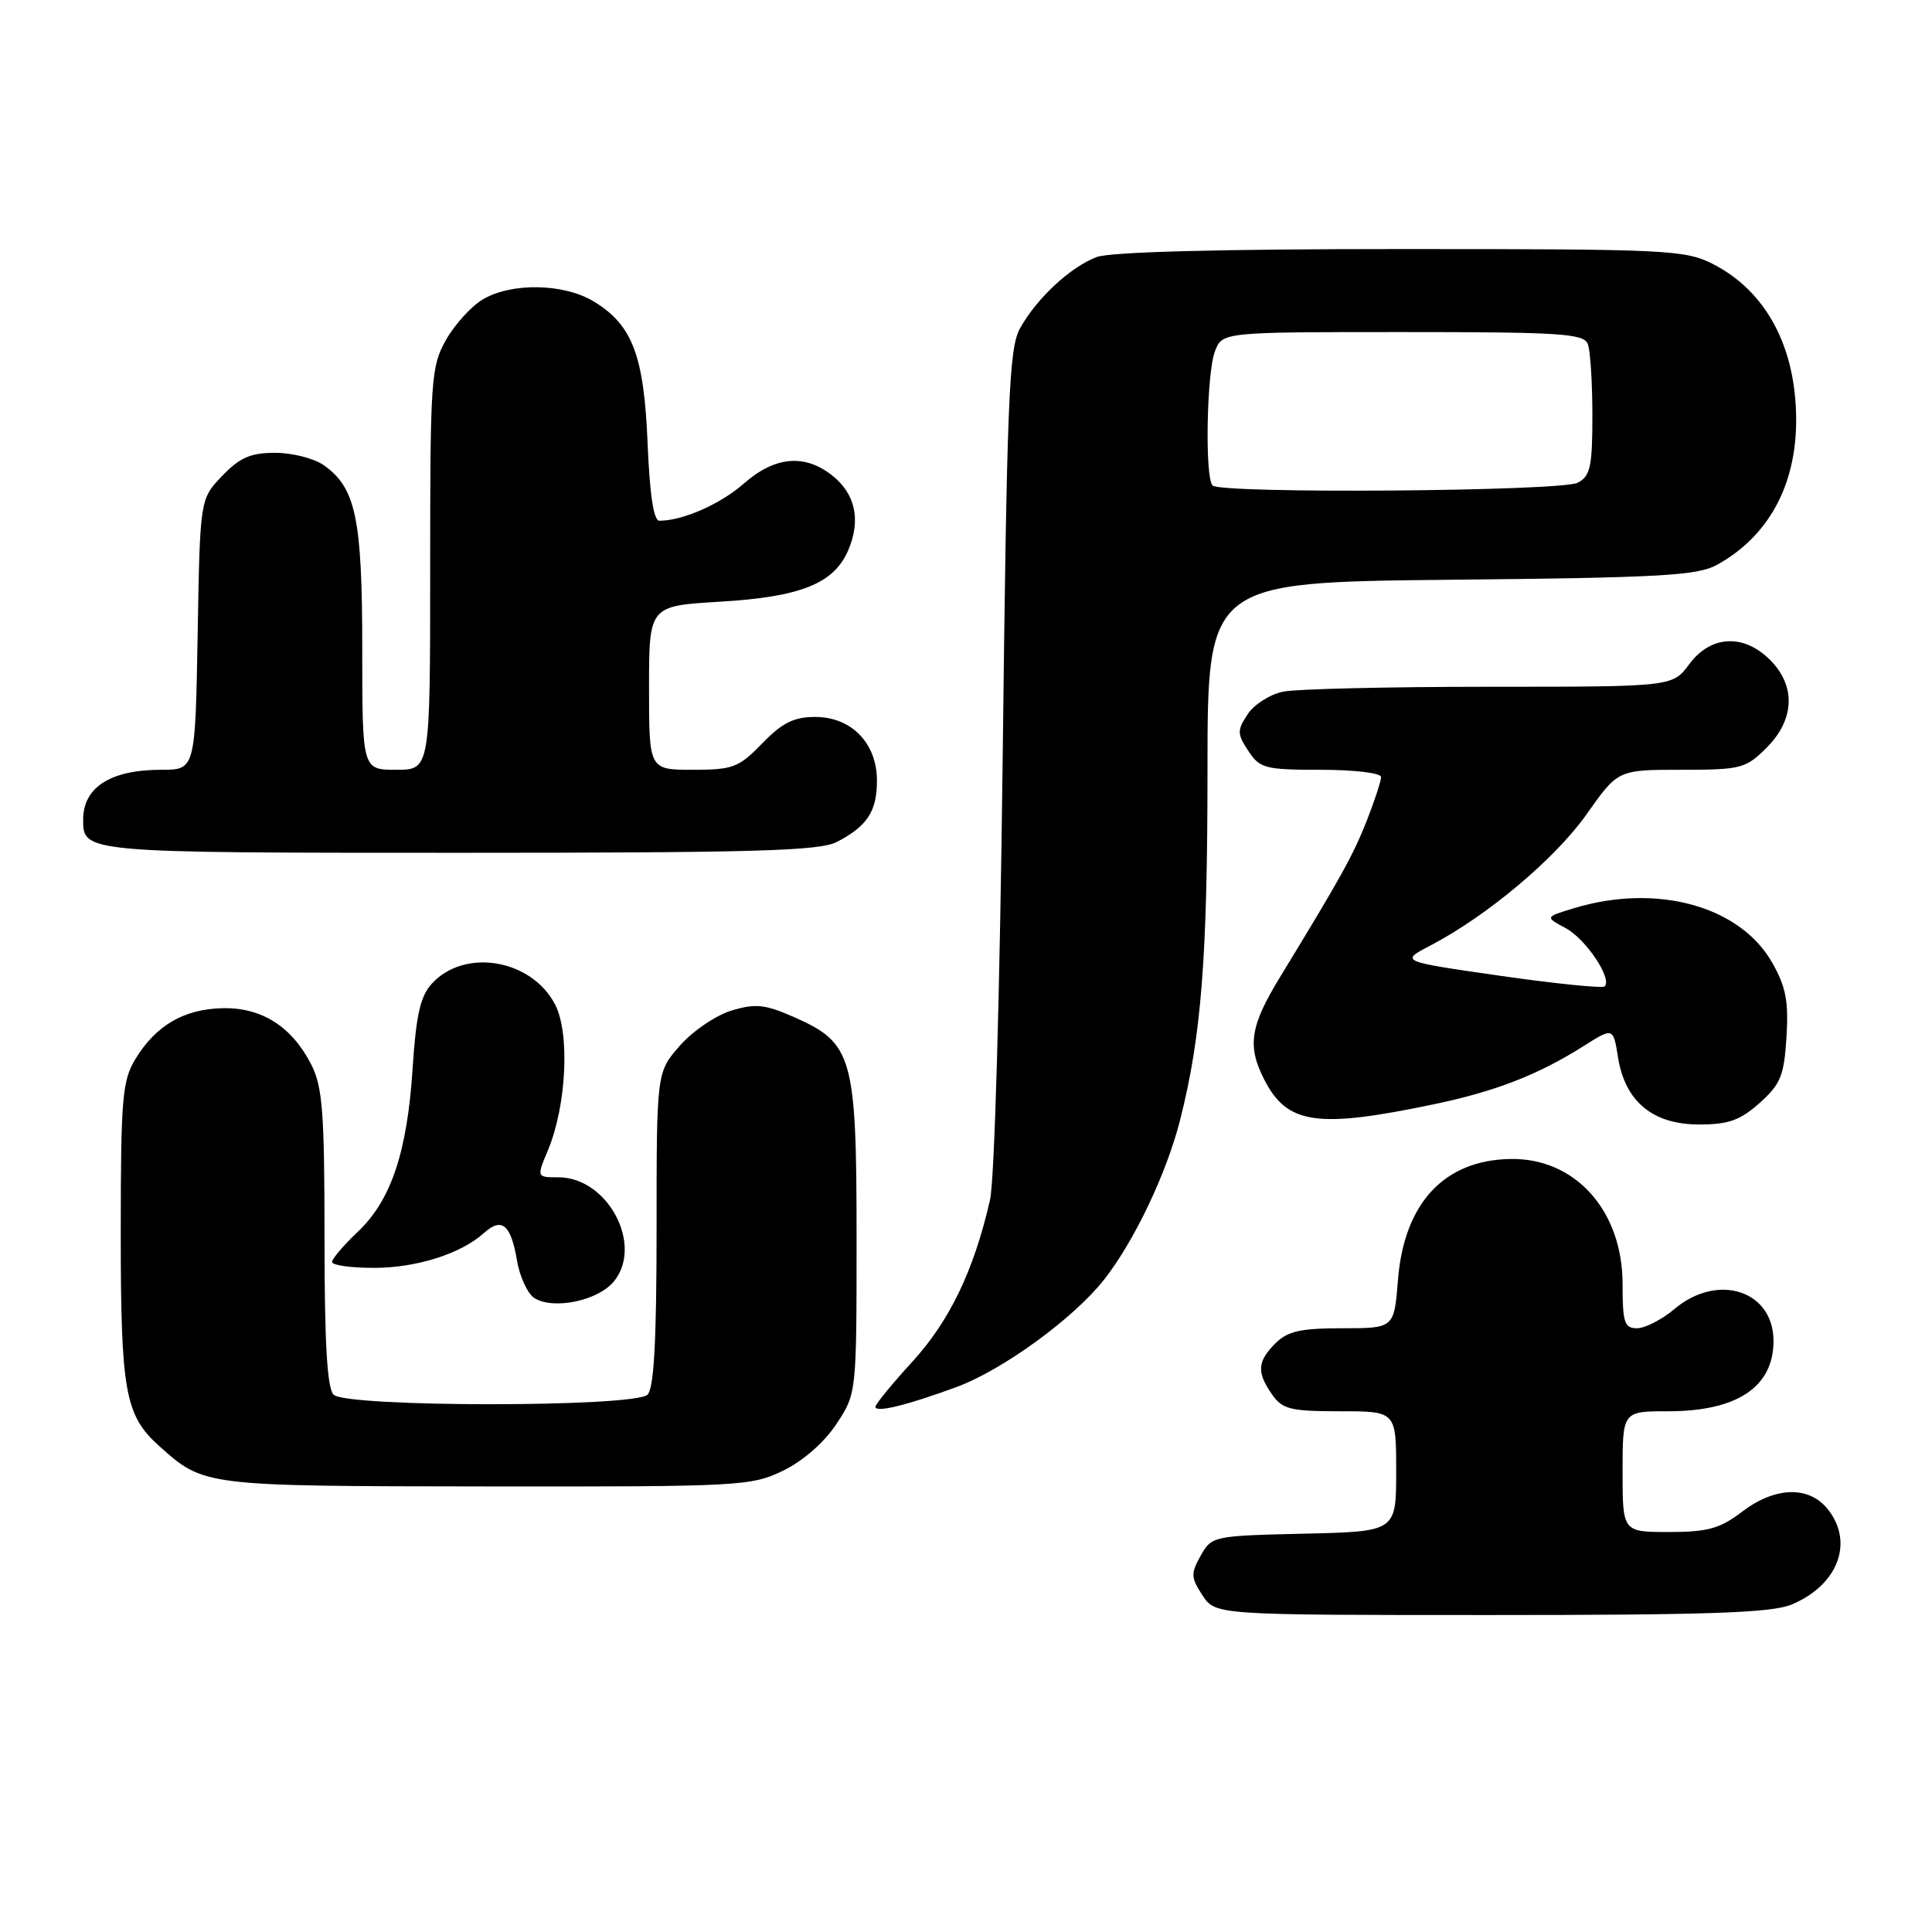 <?xml version="1.0" encoding="UTF-8" standalone="no"?>
<!DOCTYPE svg PUBLIC "-//W3C//DTD SVG 1.1//EN" "http://www.w3.org/Graphics/SVG/1.1/DTD/svg11.dtd" >
<svg xmlns="http://www.w3.org/2000/svg" xmlns:xlink="http://www.w3.org/1999/xlink" version="1.1" viewBox="0 0 256 256">
 <g >
 <path fill="currentColor"
d=" M 237.40 212.61 C 243.57 210.03 245.71 204.33 242.16 199.94 C 239.64 196.84 235.19 196.99 230.81 200.33 C 227.89 202.55 226.28 203.00 221.16 203.00 C 215.00 203.00 215.00 203.00 215.00 195.00 C 215.00 187.00 215.00 187.00 221.05 187.00 C 230.18 187.00 235.00 183.78 235.00 177.68 C 235.00 171.01 227.62 168.62 221.90 173.43 C 220.22 174.85 217.98 176.00 216.92 176.00 C 215.24 176.00 215.00 175.26 215.00 170.15 C 215.00 160.43 208.75 153.44 200.17 153.57 C 191.38 153.70 186.06 159.40 185.24 169.57 C 184.73 176.00 184.73 176.00 177.86 176.00 C 172.33 176.00 170.61 176.39 169.00 178.00 C 166.59 180.41 166.50 181.84 168.56 184.78 C 169.93 186.74 171.00 187.00 177.56 187.00 C 185.00 187.00 185.00 187.00 185.00 194.97 C 185.00 202.94 185.00 202.94 172.79 203.22 C 160.76 203.50 160.55 203.54 159.10 206.13 C 157.77 208.50 157.80 209.04 159.33 211.38 C 161.05 214.00 161.05 214.00 197.56 214.00 C 226.52 214.00 234.75 213.71 237.40 212.61 Z  M 103.75 194.88 C 106.39 193.60 109.20 191.15 110.82 188.70 C 113.50 184.65 113.50 184.65 113.50 164.07 C 113.50 140.02 112.99 138.21 105.28 134.80 C 101.38 133.08 100.14 132.94 96.94 133.90 C 94.88 134.52 91.79 136.61 90.09 138.55 C 87.00 142.07 87.00 142.07 87.00 162.83 C 87.00 177.65 86.66 183.94 85.80 184.80 C 84.11 186.49 45.89 186.49 44.20 184.80 C 43.35 183.95 43.00 177.92 43.00 164.05 C 43.00 147.41 42.74 143.99 41.25 141.07 C 38.67 136.02 34.68 133.48 29.49 133.59 C 24.37 133.71 20.67 135.86 17.96 140.30 C 16.20 143.19 16.01 145.44 16.00 163.28 C 16.00 184.46 16.56 187.55 21.12 191.63 C 27.04 196.93 26.98 196.92 64.43 196.96 C 98.03 197.00 99.54 196.92 103.75 194.88 Z  M 126.74 183.79 C 132.86 181.54 142.29 174.67 146.31 169.54 C 150.29 164.47 154.56 155.50 156.35 148.48 C 159.18 137.37 160.00 126.95 160.00 102.00 C 160.00 77.15 160.00 77.15 192.25 76.82 C 219.98 76.55 224.92 76.27 227.50 74.85 C 234.31 71.09 238.00 64.35 238.00 55.68 C 238.00 46.03 234.04 38.59 226.98 34.99 C 223.29 33.11 221.05 33.00 185.60 33.00 C 161.56 33.00 147.12 33.38 145.32 34.06 C 141.82 35.38 137.36 39.54 135.16 43.50 C 133.69 46.15 133.42 52.83 132.86 100.50 C 132.49 131.56 131.78 156.42 131.18 159.01 C 129.05 168.32 125.84 175.01 120.93 180.39 C 118.22 183.35 116.00 186.06 116.00 186.41 C 116.00 187.23 120.17 186.21 126.74 183.79 Z  M 81.34 169.80 C 85.30 164.96 80.52 156.00 74.00 156.00 C 71.10 156.00 71.10 156.00 72.60 152.43 C 75.06 146.52 75.54 136.95 73.56 133.12 C 70.44 127.08 61.54 125.58 57.20 130.36 C 55.70 132.01 55.13 134.54 54.68 141.50 C 53.97 152.64 51.82 159.06 47.40 163.23 C 45.53 165.00 44.00 166.79 44.00 167.22 C 44.00 167.65 46.49 168.00 49.53 168.00 C 55.20 168.00 61.09 166.13 64.15 163.36 C 66.49 161.25 67.70 162.26 68.50 167.00 C 68.87 169.20 69.92 171.46 70.84 172.02 C 73.38 173.58 79.27 172.34 81.34 169.80 Z  M 189.91 146.34 C 198.12 144.63 203.76 142.44 209.77 138.65 C 213.76 136.12 213.76 136.12 214.40 140.13 C 215.34 145.97 219.01 149.00 225.13 149.00 C 229.04 149.00 230.58 148.45 233.16 146.15 C 235.94 143.66 236.40 142.54 236.72 137.40 C 237.01 132.63 236.64 130.73 234.79 127.50 C 230.51 120.04 219.53 117.03 208.60 120.33 C 204.71 121.51 204.71 121.51 207.44 122.97 C 210.11 124.39 213.66 129.68 212.63 130.70 C 212.35 130.98 206.13 130.35 198.81 129.30 C 185.50 127.39 185.50 127.39 189.53 125.29 C 197.07 121.35 206.10 113.76 210.25 107.87 C 214.39 102.00 214.39 102.00 222.77 102.00 C 230.70 102.00 231.31 101.84 234.08 99.08 C 237.81 95.35 237.99 90.90 234.55 87.45 C 231.04 83.94 226.68 84.17 223.84 88.00 C 221.62 91.00 221.62 91.00 197.44 91.00 C 184.13 91.00 171.81 91.29 170.06 91.64 C 168.30 91.99 166.17 93.34 165.32 94.64 C 163.91 96.78 163.92 97.23 165.41 99.50 C 166.93 101.82 167.62 102.00 175.02 102.00 C 179.47 102.00 183.00 102.43 183.00 102.96 C 183.00 103.49 182.14 106.10 181.10 108.76 C 179.27 113.38 177.74 116.14 169.63 129.44 C 165.62 136.00 165.23 138.61 167.56 143.13 C 170.59 148.98 174.53 149.55 189.91 146.34 Z  M 110.87 111.57 C 114.91 109.48 116.20 107.51 116.20 103.45 C 116.20 98.48 112.83 95.00 108.02 95.00 C 105.19 95.00 103.65 95.77 101.00 98.50 C 97.89 101.71 97.12 102.00 91.80 102.00 C 86.00 102.00 86.00 102.00 86.00 91.15 C 86.00 80.29 86.00 80.29 95.38 79.73 C 106.15 79.09 110.54 77.32 112.42 72.85 C 114.10 68.87 113.33 65.41 110.24 62.98 C 106.60 60.11 102.67 60.48 98.59 64.05 C 95.47 66.80 90.47 69.00 87.37 69.00 C 86.61 69.00 86.09 65.53 85.81 58.75 C 85.34 47.13 83.81 43.07 78.70 39.96 C 74.75 37.55 67.81 37.41 64.00 39.66 C 62.45 40.57 60.25 43.00 59.09 45.05 C 57.11 48.57 57.00 50.23 57.00 75.39 C 57.00 102.00 57.00 102.00 52.50 102.00 C 48.00 102.00 48.00 102.00 48.00 85.97 C 48.00 68.68 47.15 64.62 42.88 61.63 C 41.60 60.73 38.71 60.00 36.46 60.00 C 33.21 60.00 31.78 60.62 29.44 63.06 C 26.50 66.13 26.50 66.13 26.19 84.06 C 25.87 102.00 25.87 102.00 21.37 102.00 C 14.68 102.00 11.05 104.29 11.02 108.55 C 10.98 113.00 10.99 113.00 60.75 113.00 C 99.91 113.00 108.58 112.75 110.87 111.57 Z  M 160.67 64.33 C 159.64 63.30 159.88 49.45 160.98 46.57 C 161.95 44.00 161.95 44.00 185.87 44.00 C 206.76 44.00 209.86 44.20 210.39 45.58 C 210.73 46.45 211.00 50.71 211.00 55.05 C 211.00 61.82 210.73 63.08 209.07 63.96 C 206.93 65.11 161.78 65.45 160.67 64.33 Z "/>
</g>
</svg>